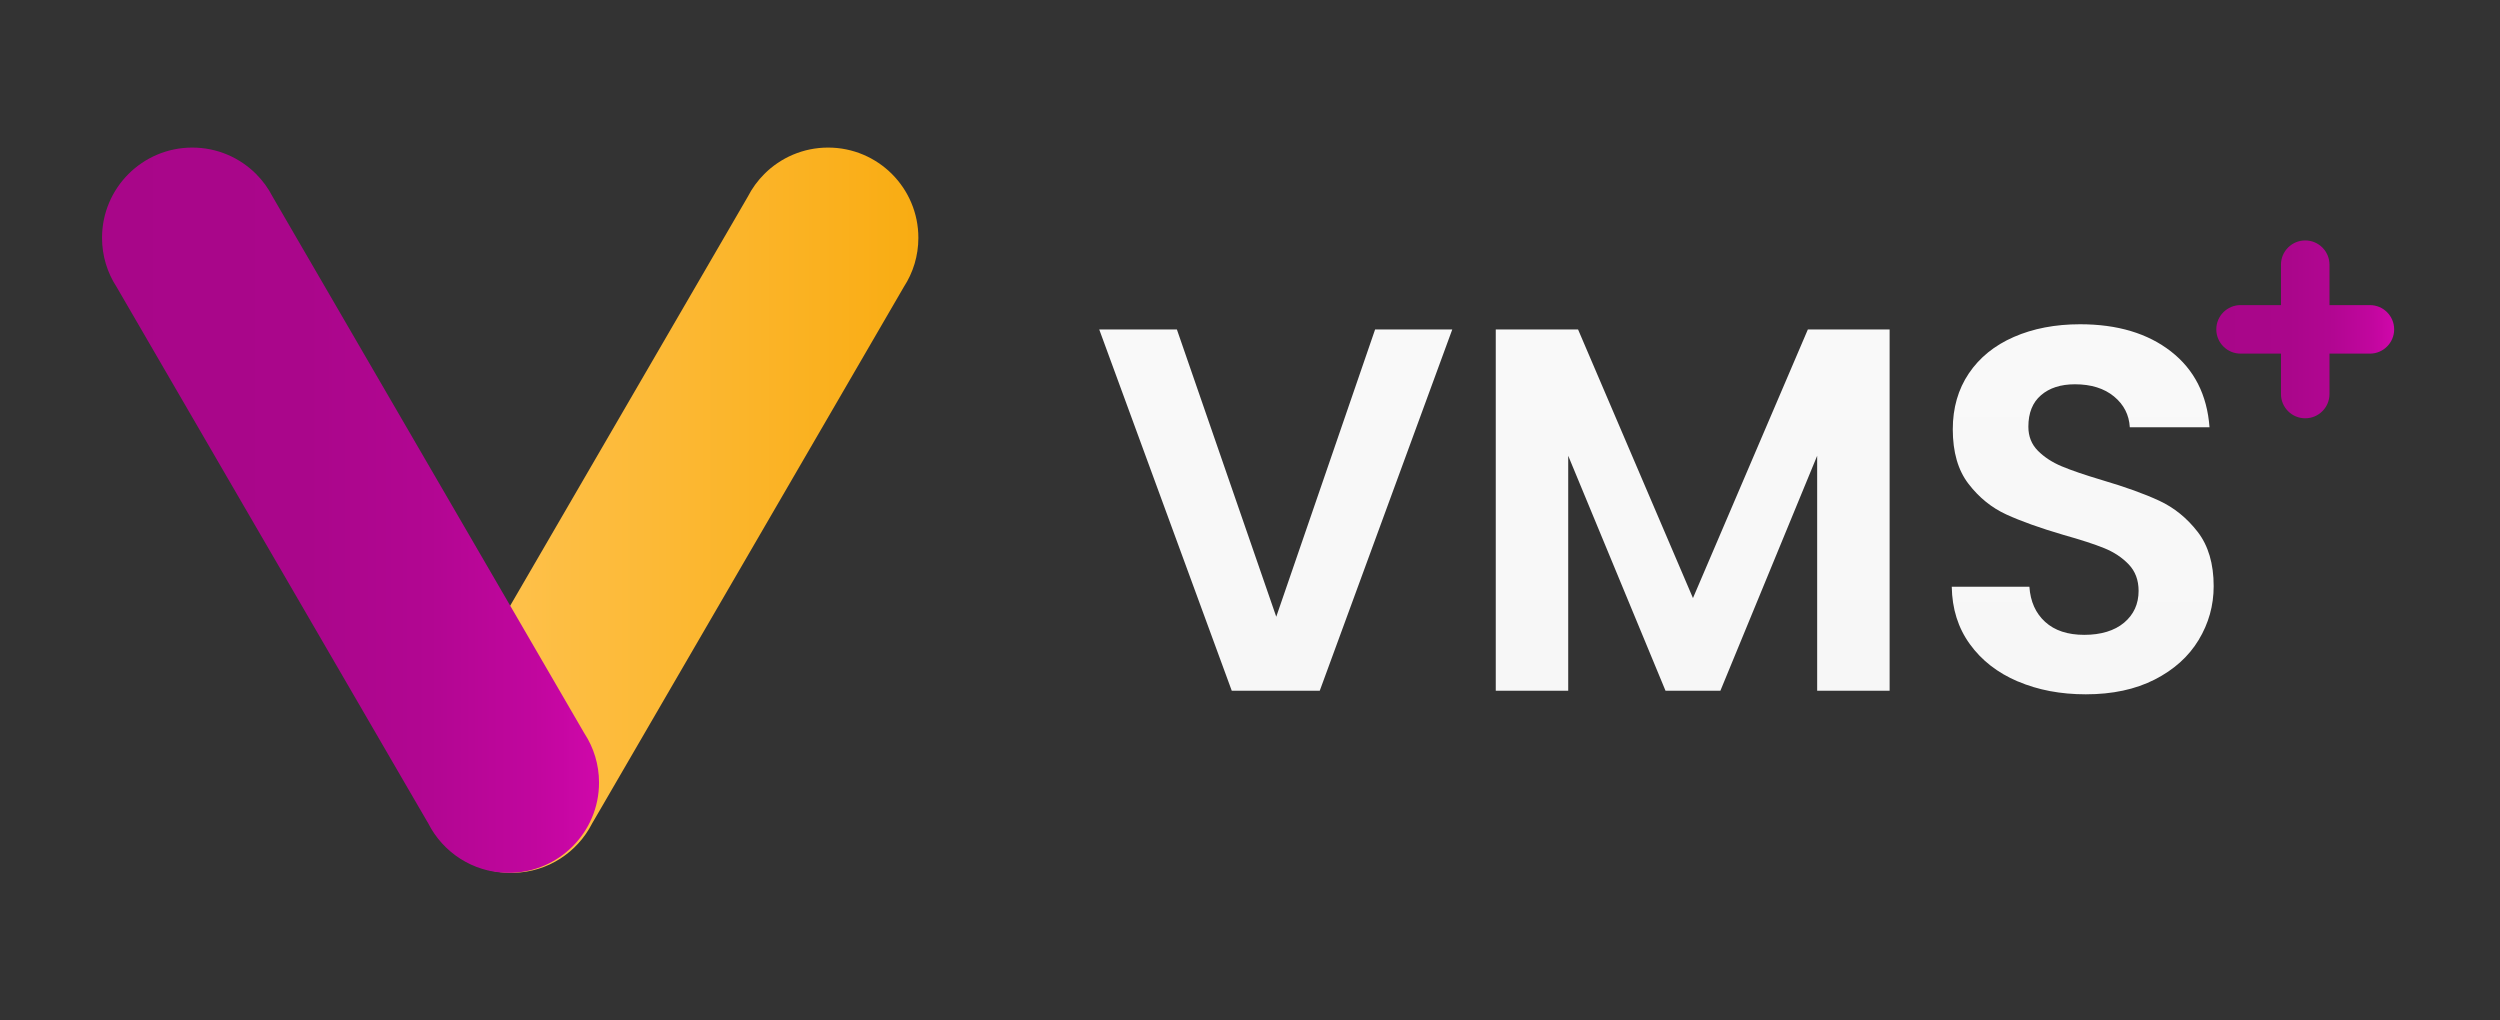 <svg width="98" height="40" viewBox="0 0 98 40" fill="none" xmlns="http://www.w3.org/2000/svg">
<rect x="0" y="0" width="98" height="40" fill="#333333" stroke="none"/>
<path fill-rule="evenodd" clip-rule="evenodd" d="M17.087 28.755C16.727 29.308 16.518 29.969 16.518 30.678C16.518 31.655 16.915 32.539 17.555 33.179C18.175 33.8 19.024 34.19 19.965 34.215C19.995 34.215 20.026 34.215 20.056 34.215C20.086 34.215 20.117 34.215 20.147 34.215C21.482 34.181 22.632 33.408 23.205 32.291V32.289L23.593 31.623L28.866 22.547L29.772 20.988L32.439 16.397L34.494 12.859L35.431 11.246C35.791 10.693 36 10.033 36 9.323C36 8.346 35.604 7.462 34.964 6.821C34.324 6.181 33.439 5.785 32.462 5.785C31.486 5.785 30.601 6.181 29.961 6.821C29.701 7.081 29.482 7.381 29.313 7.711L28.377 9.323L17.088 28.755H17.087Z" fill="url(#paint0_linear_144_71475)"/>
<path fill-rule="evenodd" clip-rule="evenodd" d="M22.913 28.755C23.273 29.308 23.482 29.969 23.482 30.678C23.482 31.655 23.086 32.539 22.445 33.179C21.825 33.8 20.976 34.19 20.035 34.215C20.005 34.215 19.974 34.215 19.944 34.215C19.914 34.215 19.883 34.215 19.853 34.215C18.518 34.181 17.368 33.408 16.795 32.291V32.289L16.407 31.623L11.135 22.547L10.228 20.988L7.561 16.397L5.506 12.859L4.569 11.246C4.209 10.693 4 10.033 4 9.323C4 8.346 4.396 7.462 5.036 6.821C5.676 6.181 6.561 5.785 7.538 5.785C8.515 5.785 9.399 6.181 10.039 6.821C10.299 7.081 10.518 7.381 10.687 7.711L11.623 9.323L22.912 28.755H22.913Z" fill="url(#paint1_linear_144_71475)"/>
<path fill-rule="evenodd" clip-rule="evenodd" d="M92.9 11.96H91.316V10.376C91.316 9.85 90.89 9.425 90.365 9.425C89.84 9.425 89.414 9.85 89.414 10.376V11.96H87.83C87.305 11.96 86.879 12.386 86.879 12.911C86.879 13.436 87.305 13.862 87.83 13.862H89.414V15.446C89.414 15.972 89.84 16.397 90.365 16.397C90.89 16.397 91.316 15.972 91.316 15.446V13.862H92.9C93.426 13.862 93.851 13.436 93.851 12.911C93.851 12.386 93.426 11.96 92.9 11.96Z" fill="url(#paint2_linear_144_71475)"/>
<path d="M56.929 12.915L51.734 27.077H48.285L43.09 12.915H46.134L50.029 24.176L53.904 12.915H56.928H56.929Z" fill="url(#paint3_linear_144_71475)"/>
<path d="M74.073 12.915V27.077H71.233V17.866L67.439 27.077H65.288L61.474 17.866V27.077H58.634V12.915H61.86L66.364 23.445L70.868 12.915H74.074H74.073Z" fill="url(#paint4_linear_144_71475)"/>
<path d="M79.096 26.712C78.304 26.374 77.678 25.887 77.219 25.251C76.758 24.616 76.522 23.864 76.509 22.999H79.552C79.592 23.581 79.798 24.041 80.171 24.379C80.542 24.717 81.053 24.886 81.702 24.886C82.351 24.886 82.886 24.727 83.265 24.409C83.643 24.091 83.833 23.675 83.833 23.161C83.833 22.742 83.704 22.397 83.447 22.126C83.189 21.856 82.868 21.643 82.483 21.487C82.098 21.331 81.567 21.159 80.891 20.969C79.971 20.699 79.224 20.431 78.649 20.168C78.073 19.904 77.58 19.505 77.168 18.97C76.755 18.436 76.549 17.723 76.549 16.83C76.549 15.991 76.759 15.261 77.178 14.638C77.597 14.016 78.186 13.539 78.944 13.208C79.701 12.877 80.567 12.711 81.541 12.711C83.002 12.711 84.189 13.066 85.101 13.776C86.014 14.486 86.518 15.477 86.613 16.749H83.488C83.461 16.262 83.255 15.86 82.869 15.541C82.483 15.224 81.973 15.064 81.338 15.064C80.783 15.064 80.34 15.206 80.009 15.491C79.677 15.774 79.512 16.187 79.512 16.728C79.512 17.107 79.638 17.422 79.888 17.672C80.138 17.922 80.449 18.125 80.821 18.28C81.193 18.436 81.717 18.616 82.394 18.818C83.314 19.089 84.064 19.359 84.646 19.63C85.227 19.901 85.728 20.306 86.147 20.847C86.566 21.388 86.776 22.098 86.776 22.977C86.776 23.735 86.58 24.438 86.187 25.087C85.795 25.736 85.22 26.253 84.463 26.639C83.705 27.025 82.805 27.217 81.764 27.217C80.777 27.217 79.887 27.049 79.096 26.71V26.712Z" fill="url(#paint5_linear_144_71475)"/>
<defs>
<linearGradient id="paint0_linear_144_71475" x1="36" y1="20" x2="16.518" y2="20" gradientUnits="userSpaceOnUse">
<stop stop-color="#F9AC12"/>
<stop offset="1" stop-color="#FFC556"/>
</linearGradient>
<linearGradient id="paint1_linear_144_71475" x1="4" y1="20" x2="23.482" y2="20" gradientUnits="userSpaceOnUse">
<stop stop-color="#A80689"/>
<stop offset="0.41" stop-color="#AA068B"/>
<stop offset="0.66" stop-color="#B20692"/>
<stop offset="0.87" stop-color="#C1069E"/>
<stop offset="1" stop-color="#CF07AA"/>
</linearGradient>
<linearGradient id="paint2_linear_144_71475" x1="86.879" y1="12.911" x2="93.851" y2="12.911" gradientUnits="userSpaceOnUse">
<stop stop-color="#A80689"/>
<stop offset="0.41" stop-color="#AA068B"/>
<stop offset="0.66" stop-color="#B20692"/>
<stop offset="0.87" stop-color="#C1069E"/>
<stop offset="1" stop-color="#CF07AA"/>
</linearGradient>
<linearGradient id="paint3_linear_144_71475" x1="50.01" y1="12.915" x2="50.01" y2="27.077" gradientUnits="userSpaceOnUse">
<stop stop-color="#F9F9F9"/>
<stop offset="1" stop-color="#F7F7F7"/>
</linearGradient>
<linearGradient id="paint4_linear_144_71475" x1="66.354" y1="12.915" x2="66.354" y2="27.077" gradientUnits="userSpaceOnUse">
<stop stop-color="#F9F9F9"/>
<stop offset="1" stop-color="#F7F7F7"/>
</linearGradient>
<linearGradient id="paint5_linear_144_71475" x1="81.642" y1="12.711" x2="81.642" y2="27.217" gradientUnits="userSpaceOnUse">
<stop stop-color="#F9F9F9"/>
<stop offset="1" stop-color="#F7F7F7"/>
</linearGradient>
</defs>
</svg>
